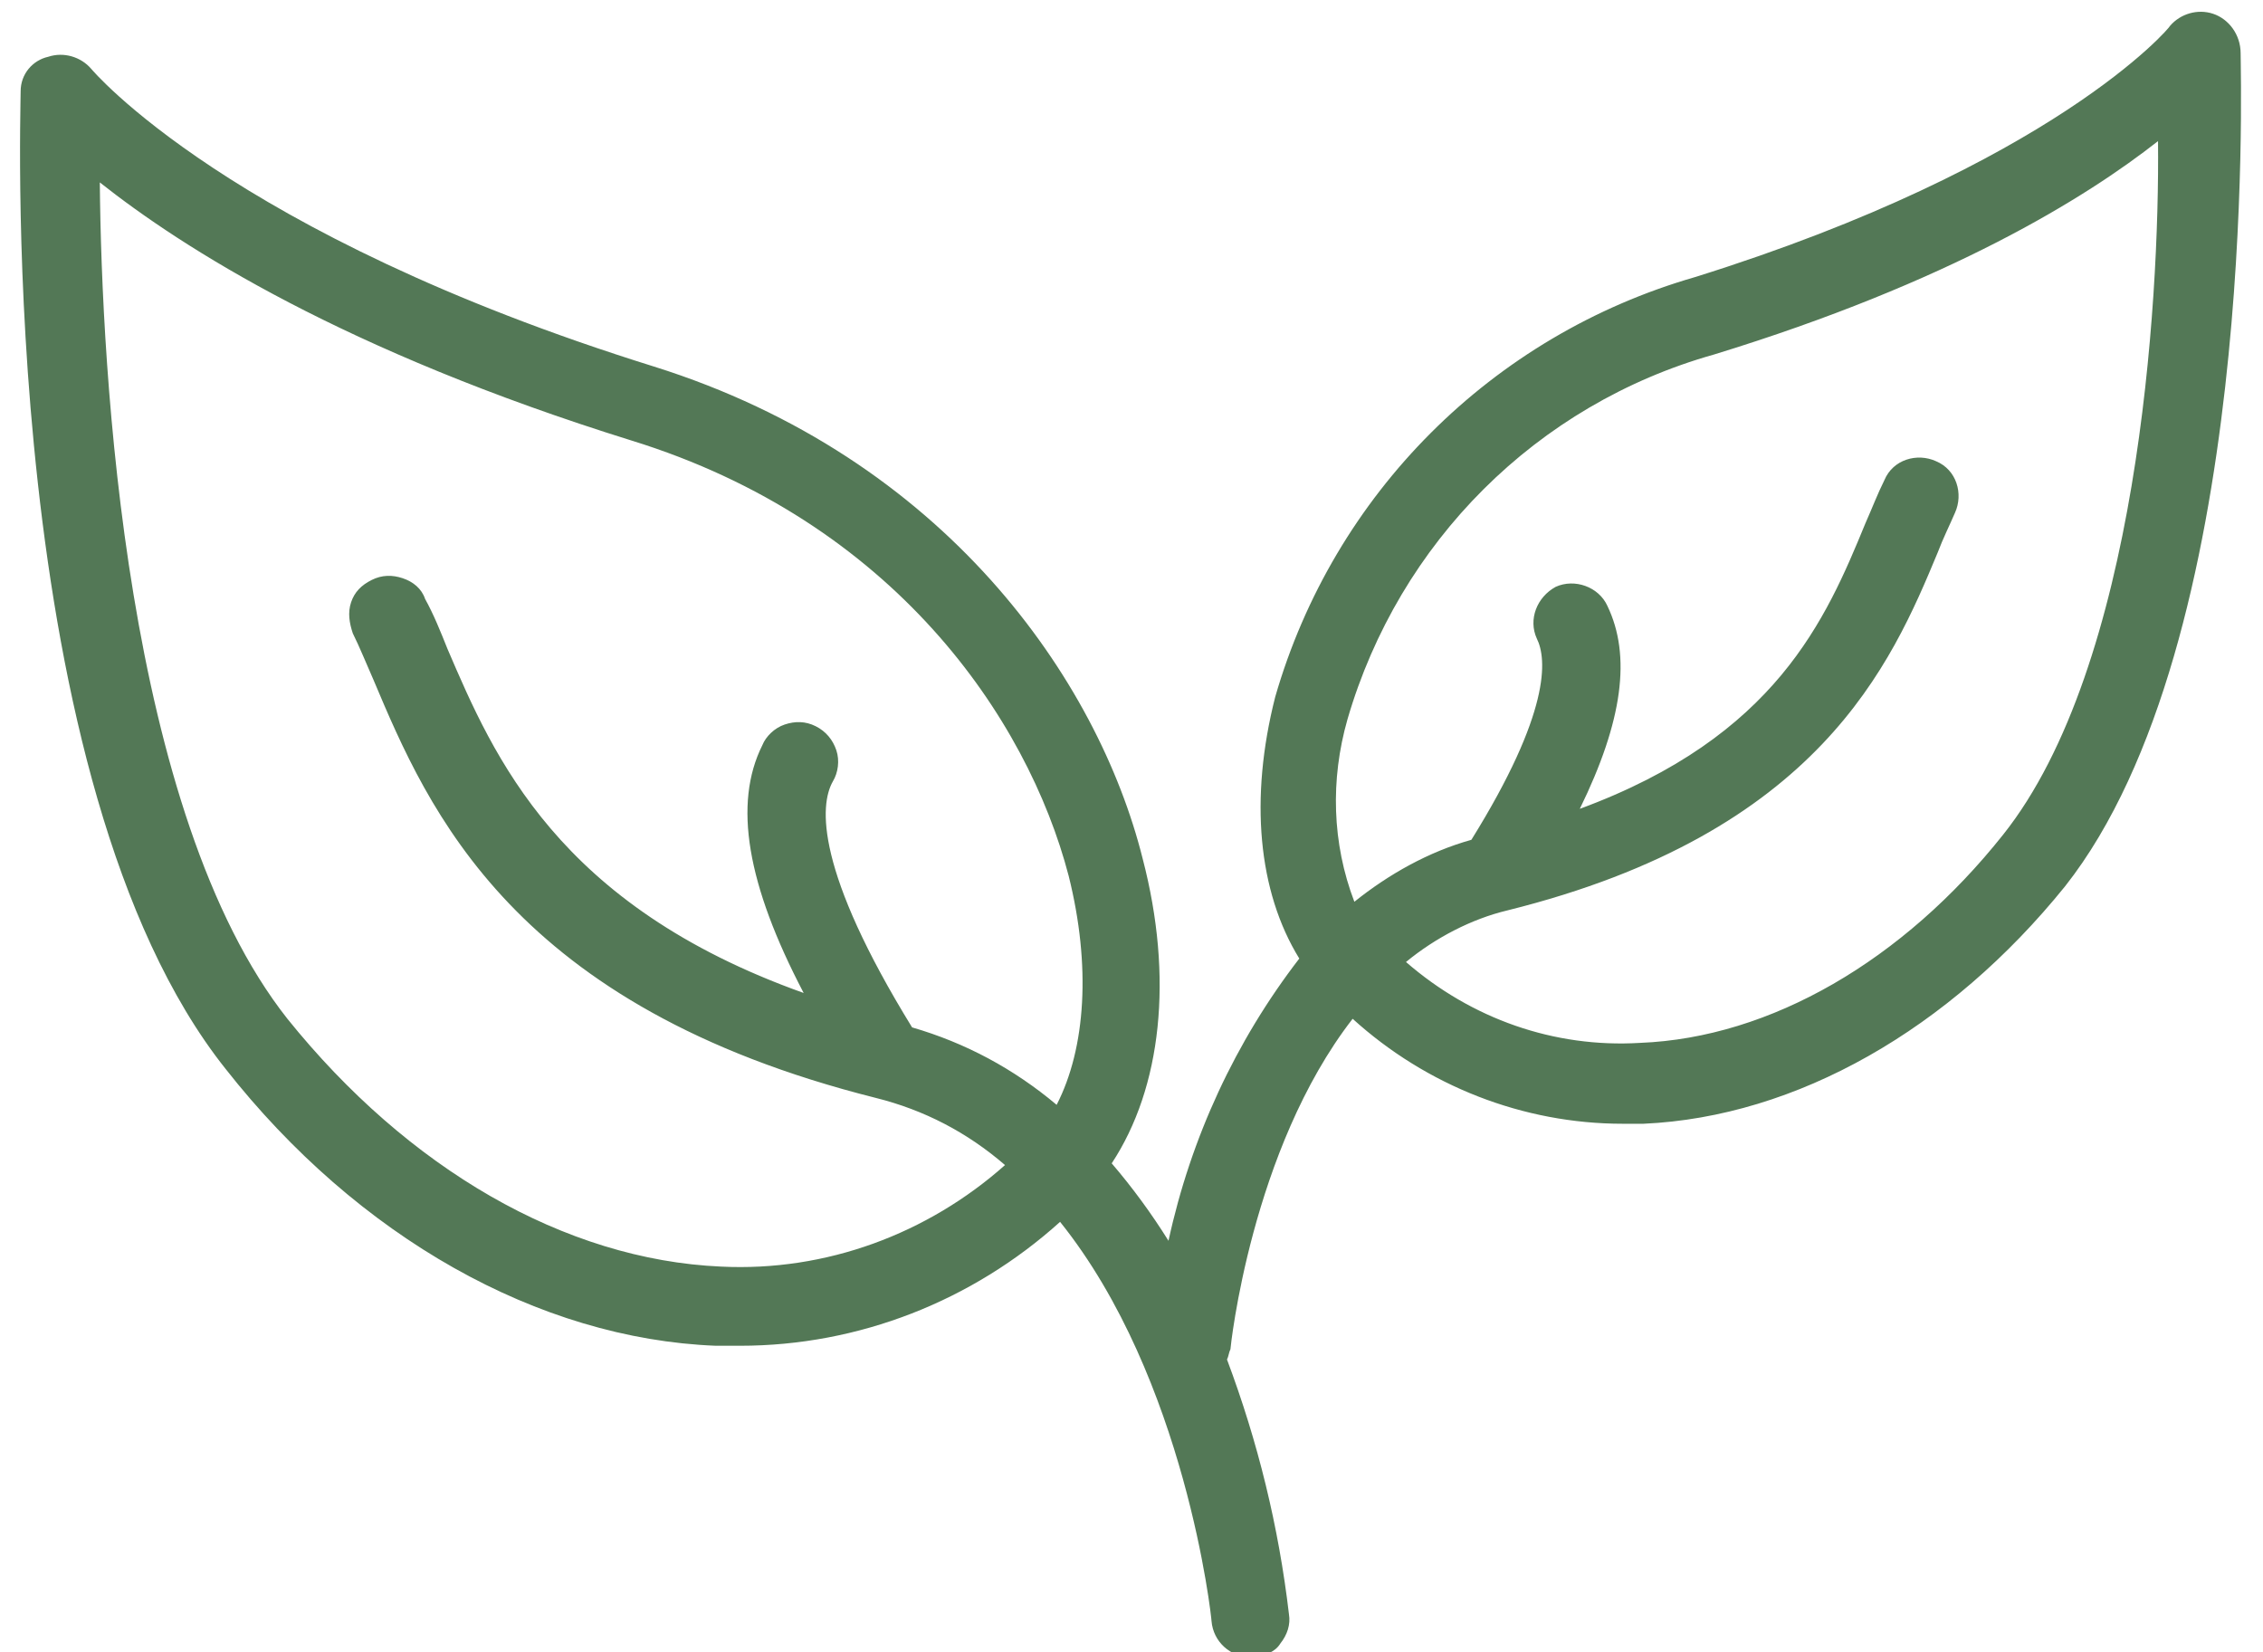 <?xml version="1.0" encoding="utf-8"?>
<!-- Generator: Adobe Illustrator 18.1.1, SVG Export Plug-In . SVG Version: 6.00 Build 0)  -->
<svg version="1.1" id="Layer_1" xmlns="http://www.w3.org/2000/svg" xmlns:xlink="http://www.w3.org/1999/xlink" x="0px" y="0px"
	 viewBox="0 0 131.5 96" enable-background="new 0 0 131.5 96" xml:space="preserve">
<g>
	<defs>
		<rect id="SVGID_1_" x="0" y="0" width="131.5" height="96"/>
	</defs>
	<clipPath id="SVGID_2_">
		<use xlink:href="#SVGID_1_"  overflow="visible"/>
	</clipPath>
	<path clip-path="url(#SVGID_2_)" fill="#537856" d="M128.6,0.8c-0.9-0.3-1.9,0-2.5,0.7c0,0.1-6.8,8.1-27.6,14.6
		c-11.8,3.4-21,12.6-24.4,24.4c-1.5,5.9-1,11.3,1.4,15.2c-3.7,4.8-6.3,10.4-7.6,16.4c-1-1.6-2.1-3.1-3.3-4.5
		c2.9-4.4,3.6-10.8,1.8-17.7C63.8,39.5,54.9,26.6,38,21.3C13.3,13.6,5.3,4,5.3,4c-0.6-0.7-1.6-1-2.5-0.7C1.9,3.5,1.2,4.3,1.2,5.3
		c0,1.6-1.3,40.2,11.9,56.8c7.7,9.8,18.2,15.7,28.5,16.1H43c6.9,0,13.5-2.6,18.6-7.2c7.3,9.1,8.8,23,8.8,23.2
		c0.1,1.2,1.1,2.1,2.3,2.1h0.2c0.6-0.1,1.2-0.3,1.5-0.8c0.4-0.5,0.6-1.1,0.5-1.7c-0.6-5.1-1.8-10-3.6-14.8c0.1-0.2,0.1-0.4,0.2-0.6
		c0-0.1,1.2-11.6,7.1-19.2c4.3,3.9,9.9,6.1,15.7,6.1h1.2c8.9-0.4,17.8-5.5,24.5-13.8c11.2-14.2,10.2-47,10.2-48.4
		C130.2,2,129.5,1.1,128.6,0.8 M41.9,73.6c-9.1-0.4-18.2-5.7-25.2-14.4C7.3,47.3,5.9,21.6,5.8,10.6c4.8,3.8,14.2,9.8,30.9,15
		c15.2,4.7,23,16.1,25.4,25.3c1.3,5.2,1,10-0.7,13.3c-2.5-2.1-5.3-3.6-8.4-4.5c-5.6-9.1-5.4-12.9-4.6-14.3c0.3-0.5,0.4-1.2,0.2-1.8
		c-0.2-0.6-0.6-1.1-1.2-1.4c-0.6-0.3-1.2-0.3-1.8-0.1c-0.6,0.2-1.1,0.7-1.3,1.2c-1.7,3.4-0.9,8.1,2.4,14.4
		c-14.3-5.1-18-13.7-20.7-20c-0.4-1-0.8-2-1.3-2.9c-0.2-0.6-0.7-1-1.3-1.2c-0.6-0.2-1.2-0.2-1.8,0.1c-0.6,0.3-1,0.7-1.2,1.3
		c-0.2,0.6-0.1,1.2,0.1,1.8c0.4,0.8,0.8,1.8,1.2,2.7c3.2,7.6,8.1,19,29.2,24.3c2.8,0.7,5.3,2,7.5,3.9C53.9,71.7,48,73.9,41.9,73.6z
		 M116.4,48.5c-5.8,7.3-13.5,11.8-21.1,12.1c-5,0.3-9.8-1.4-13.6-4.7c1.7-1.4,3.8-2.5,5.9-3c18.1-4.5,22.3-14.3,25-20.8
		c0.3-0.8,0.7-1.6,1-2.3c0.5-1.1,0.1-2.5-1.1-3c-1.1-0.5-2.5-0.1-3,1.1c-0.4,0.8-0.7,1.6-1.1,2.5c-2.3,5.6-5.2,12.4-16.6,16.6
		c2.5-5.1,3-8.9,1.6-11.8c-0.5-1.1-1.9-1.6-3-1.1c-1.1,0.6-1.6,1.9-1.1,3c0.6,1.2,0.8,4.3-3.8,11.7c-2.5,0.7-4.8,2-6.8,3.6
		c-1.3-3.4-1.4-7.1-0.4-10.6c3-10.3,11-18.3,21.3-21.2c13.7-4.2,21.6-9.1,25.8-12.4C125.5,17.7,124.2,38.7,116.4,48.5z"/>
</g>
</svg>
